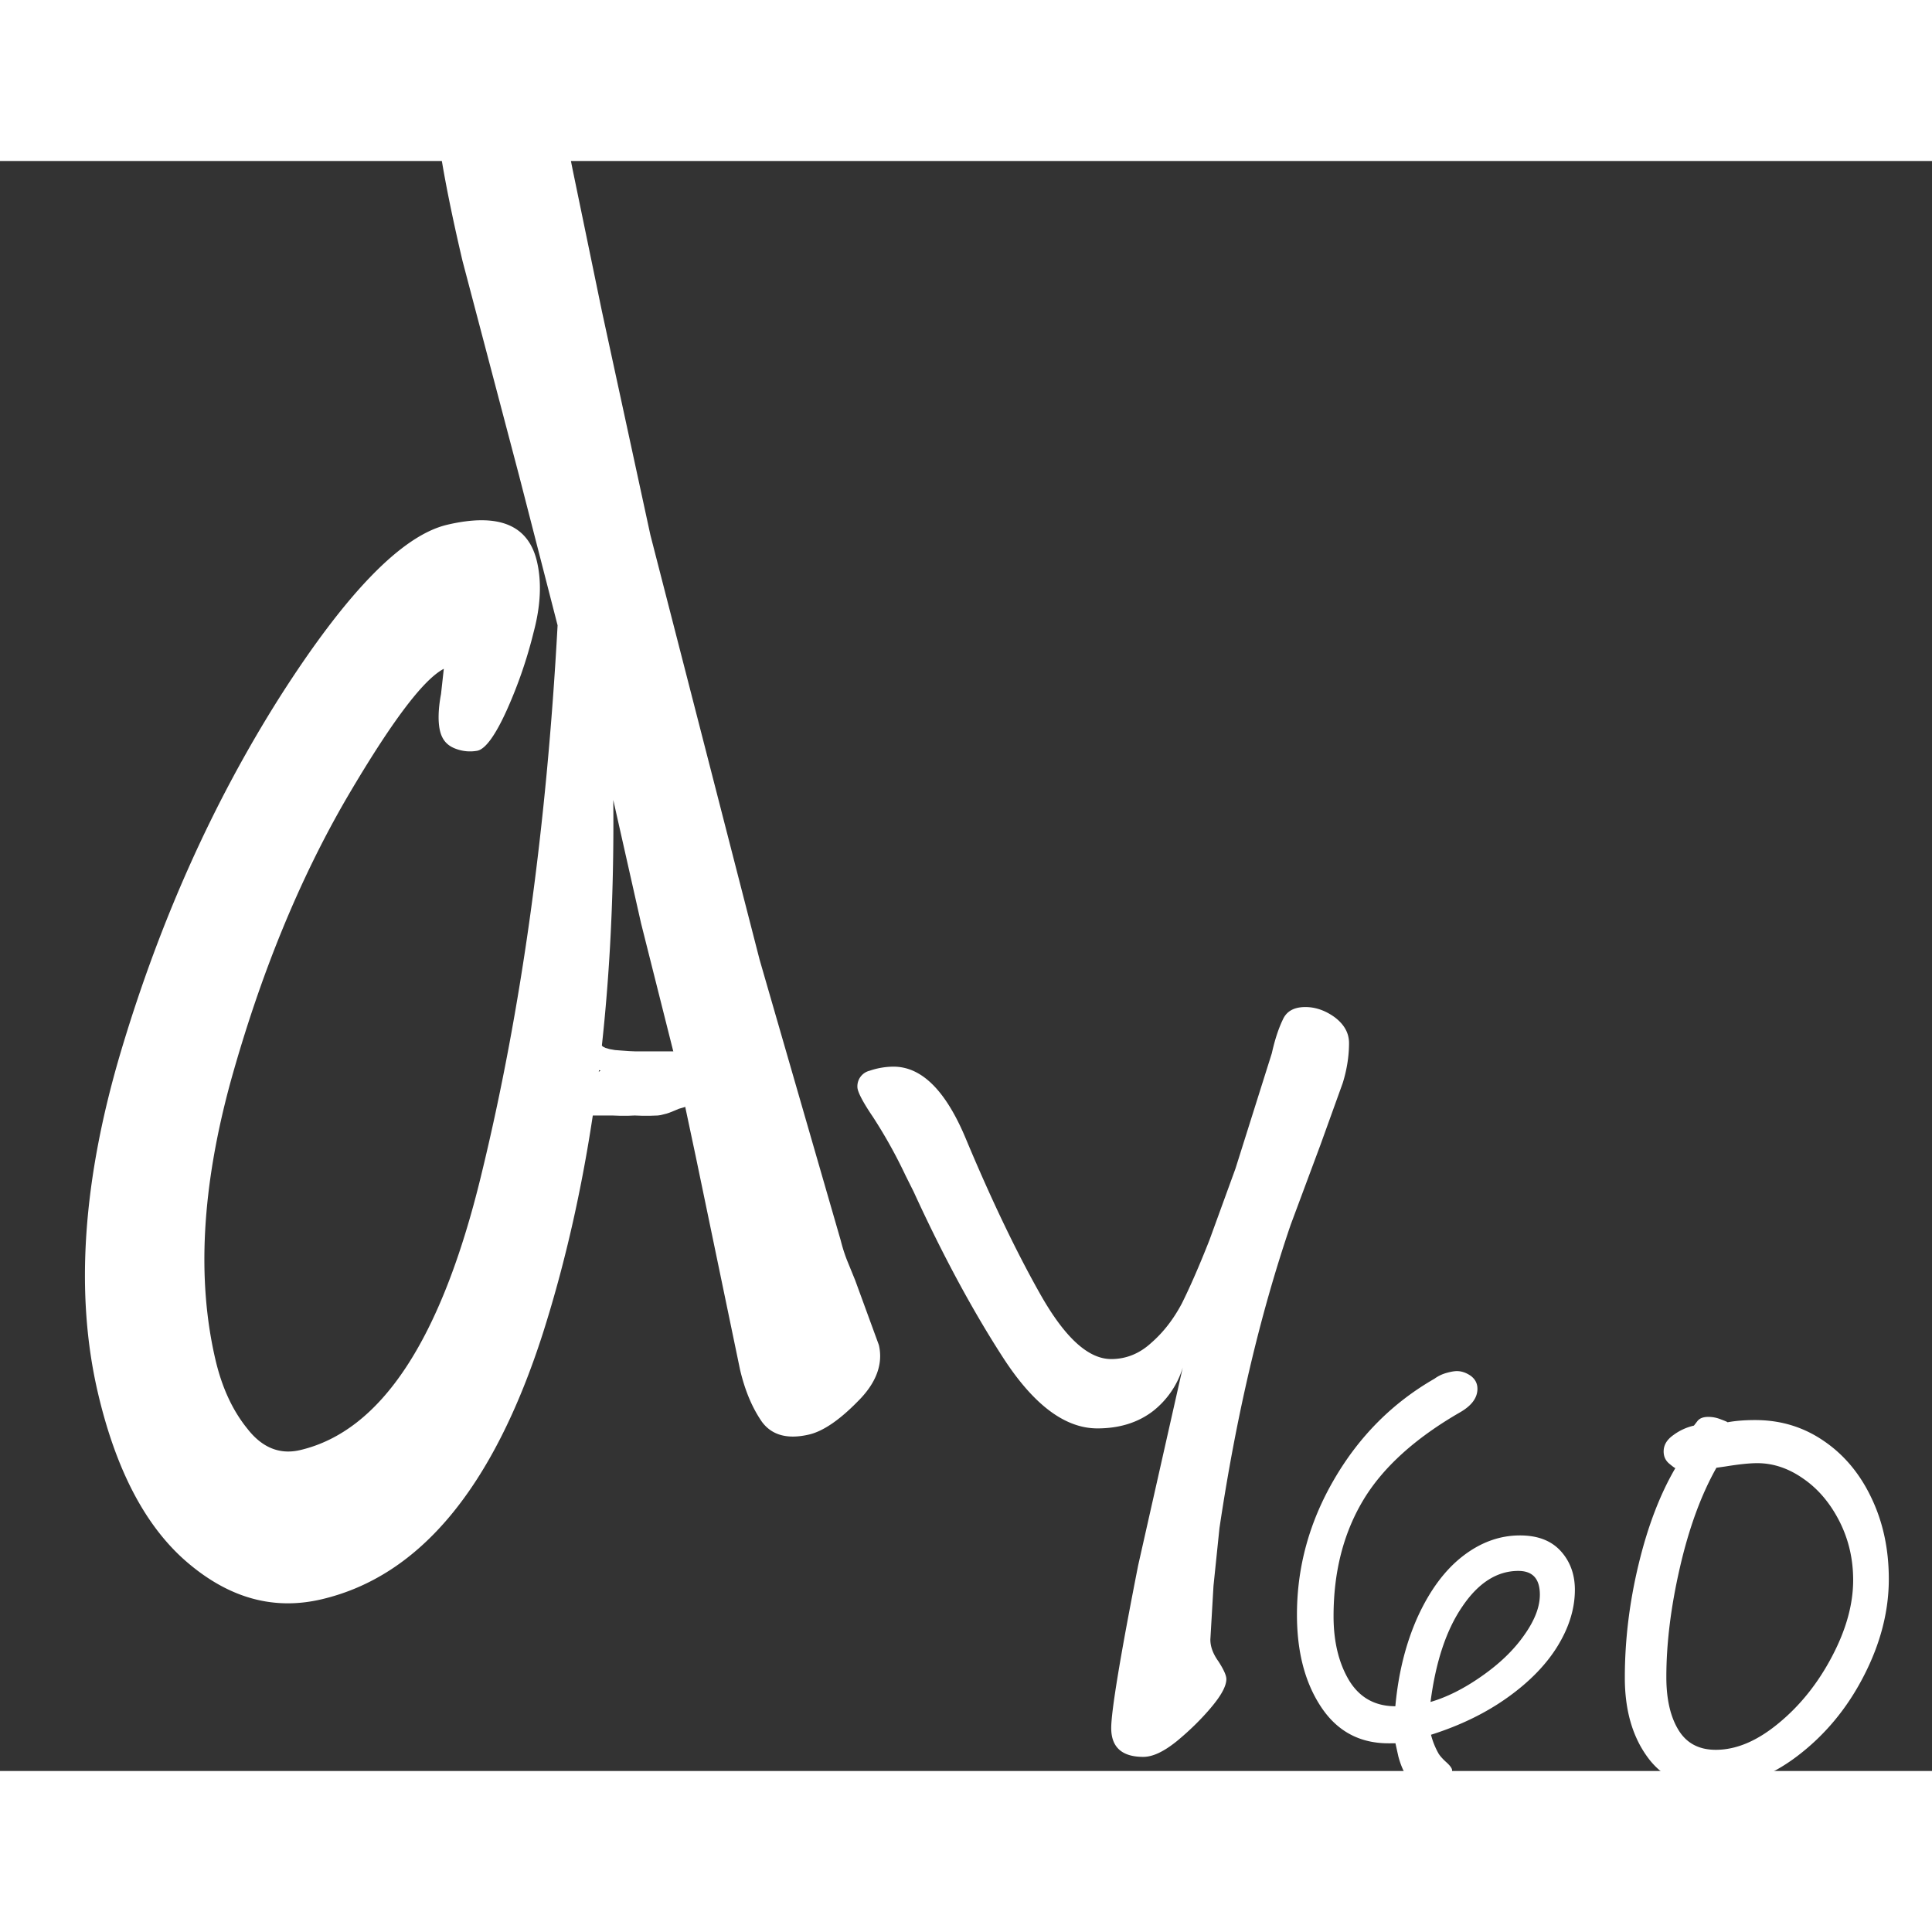 <svg xmlns="http://www.w3.org/2000/svg" xmlns:xlink="http://www.w3.org/1999/xlink" viewBox="300 320 420 350" width="60" height="60" xmlns:v="https://vecta.io/nano"><rect x="300" y="320" width="420" height="350" fill="#333333" stroke="none"/><style><![CDATA[.B{fill:#fff}]]></style><g transform="matrix(.466 0 0 .466 119.162 463.223)" class="B"><use href="#B" xlink:href="#B" transform="matrix(25.075 -5.879 5.879 25.075 239.25 -397.477)"/><use href="#D" xlink:href="#D" transform="matrix(14.636 0 0 14.636 776.632 -24.188)"/><g transform="matrix(7.392 0 0 7.392 974.766 201.881)"><use href="#F" xlink:href="#F"/><use href="#H" xlink:href="#H"/></g><path d="M667.807 104.287l.888.977.738.59 1.124.561 1.98.565 2.453.426 3.136.241h0l3.521.251 2.924.122h31.099l2.1.424.179.121.165.039.431.363.94.634.244.361.258.217.38.506.413.777.252.374.033.162.103.194.288 1.744-.424 2.1-.204.302-.062.241-.339.354-.551.819-.645.434-.311.326-.886.554-1.256.914-.443.229.405.601.424 2.1-.424 2.1-1.156 1.715-.25.169.009.048-.819 2.859-2.163 1.967-1.791.896-.156.038-.096.081-2.307 1.027-.311.066-.432.205-2.426.694-2.13.898-.083.017-.042.033-2.565 1.028-.339.066-.392.172-3.084.772-.962.121-.191.045-3.632.129-.203.004h-3.381l-.193-.003-3.503-.125-2.961.123-.236.005h-3.512l-.192-.003-3.547-.127h-9.006l-2.1-.424-.164-.11-.149-.036-1.591-.794-.185-.169-.231-.066-.787-.866-.93-.852-.072-.251-.178-.195-.506-1.01-.039-.165-.121-.178-.424-2.101h0 0l.277-1.706.532-1.598.006-.012.002-.012.176-.328.586-1.115.032-.031.019-.036 1.7-2.223.36-.298.319-.433 2.415-2.161 2.412-2.285.626-.404.282-.29 1.308-.797-1.194-.34-.585-.28-.307-.073-2.112-1.054-.223-.205-.704-.394-1.311-1.049-1.345-1.682-.1-.11-.02-.04-.003-.004-.001-.003-.222-.442-.584-2.444.424-2.1 1.157-1.715 1.715-1.157 2.1-.424z"/></g><defs><path id="A" d="M14.89-23.71l-.07 2.64-.07 4.14.17 7.94.27 5.29a2.87 2.87 0 0 0 .03.38l.06.38.15 1.24c0 .35-.2.66-.61.91-.41.26-.74.38-.99.38-.4 0-.66-.14-.78-.42-.11-.28-.17-.61-.17-1.01l.1-3.93.04-1.88-.04-2.47.02-2.29c-.8 3.57-1.95 6.61-3.45 9.12C8.04-.78 6.38.48 4.55.48c-.89 0-1.62-.4-2.21-1.2s-.88-1.92-.88-3.36c0-1.84.61-3.83 1.84-5.97s2.65-3.99 4.25-5.56c1.6-1.56 2.82-2.34 3.66-2.34.96 0 1.43.34 1.43 1.02 0 .37-.11.78-.35 1.23a8.25 8.25 0 0 1-.8 1.27c-.3.39-.53.59-.68.59a.73.73 0 0 1-.37-.12c-.14-.09-.21-.21-.21-.39 0-.15.05-.37.17-.64l.17-.48c0-.05.01-.06.03-.02s.04.05.07.05c-.38 0-1.16.63-2.36 1.89-1.19 1.26-2.26 2.77-3.22 4.52-.95 1.75-1.42 3.36-1.42 4.85 0 .51.09.96.28 1.35.18.39.46.59.84.59 1.51 0 2.95-1.37 4.33-4.1 1.39-2.74 2.59-5.86 3.62-9.38l-.06-2.8-.11-4.02c0-1.38.06-2.38.18-2.98.05-.26.13-.47.22-.63.1-.16.31-.23.62-.23.3 0 .6.1.9.3.31.19.46.43.46.7z"/><use id="B" href="#A" xlink:href="#A" y="30.94"/><path id="C" d="M16.45-22.17c0 .42-.07.85-.2 1.27l-.71 1.97-.95 2.55c-.99 2.9-1.74 6.12-2.27 9.67l-.19 1.84-.1 1.71c0 .22.08.45.26.7.16.25.25.44.25.56 0 .22-.16.52-.49.91-.32.38-.69.74-1.09 1.07-.41.33-.76.5-1.07.5-.68 0-1.02-.31-1.02-.92 0-.52.28-2.25.86-5.19l1.42-6.3a2.79 2.79 0 0 1-.95 1.39c-.47.36-1.06.55-1.77.55-1.04 0-2.04-.76-3.01-2.26s-1.92-3.26-2.85-5.29l-.26-.52a15.76 15.76 0 0 0-1.03-1.85c-.34-.5-.5-.82-.5-.96a.51.51 0 0 1 .39-.52 2.38 2.38 0 0 1 .76-.13c.91 0 1.68.78 2.32 2.33.82 1.96 1.62 3.62 2.38 4.96.77 1.35 1.51 2.03 2.24 2.03.47 0 .9-.17 1.28-.52.39-.34.71-.76.97-1.25.23-.46.53-1.13.88-2.02l.83-2.28 1.16-3.68c.1-.45.22-.8.35-1.07.12-.27.36-.4.72-.4.32 0 .64.11.94.33.3.23.45.5.45.82z"/><use id="D" href="#C" xlink:href="#C" y="30.94"/><path id="E" d="M20.02-9.66c0 1.18-.36 2.35-1.07 3.52s-1.76 2.26-3.14 3.25c-1.39 1-3.01 1.79-4.87 2.38a4.8 4.8 0 0 0 .44 1.12c.08.16.25.36.5.59.26.23.39.41.39.53 0 .32-.17.61-.5.87-.34.26-.68.39-1.03.39-.54 0-1-.31-1.37-.92-.21-.36-.37-.76-.49-1.21L8.69 0c.18 0 .22.01.11.02-.12.01-.3.01-.54.01C6.43.03 5.01-.74 4-2.27 2.98-3.81 2.48-5.75 2.48-8.09c0-3 .78-5.86 2.36-8.56 1.58-2.71 3.69-4.82 6.32-6.33.22-.16.46-.28.74-.36s.51-.12.67-.12c.3 0 .59.1.88.3.28.21.42.48.42.82 0 .56-.36 1.05-1.06 1.46-2.89 1.66-4.95 3.54-6.18 5.62s-1.84 4.5-1.84 7.27c0 1.61.33 2.96.98 4.05.66 1.08 1.63 1.63 2.92 1.63.19-2.09.66-3.97 1.41-5.64.76-1.66 1.7-2.94 2.83-3.82s2.34-1.32 3.62-1.32c1.13 0 1.98.33 2.58.99.59.65.89 1.47.89 2.44zm-2.21.31c0-1-.45-1.5-1.36-1.5-1.33 0-2.51.74-3.52 2.23-1.02 1.48-1.69 3.49-2.02 6.04 1.03-.3 2.11-.84 3.22-1.62 1.12-.78 2.02-1.64 2.68-2.58.67-.94 1-1.79 1-2.57z"/><use id="F" href="#E" xlink:href="#E" y="30.94"/><path id="G" d="M18.73-10.34c0 2.05-.53 4.09-1.59 6.14-1.05 2.04-2.45 3.72-4.19 5.04S9.4 2.82 7.51 2.82c-1.75 0-3.1-.65-4.03-1.95-.94-1.3-1.41-2.96-1.41-4.98 0-2.37.29-4.76.87-7.16.58-2.41 1.36-4.43 2.32-6.07-.04 0-.17-.1-.4-.29-.23-.2-.34-.45-.34-.76 0-.4.2-.74.61-1.03a3.48 3.48 0 0 1 1.3-.6l.21-.27c.14-.19.37-.28.7-.28.27 0 .53.05.8.16.27.1.41.16.41.18.48-.09 1.06-.14 1.75-.14 1.61 0 3.05.44 4.33 1.32 1.28.87 2.29 2.08 3.01 3.61.73 1.53 1.09 3.23 1.09 5.1zm-2.25.07c0-1.32-.28-2.55-.86-3.7-.58-1.14-1.33-2.04-2.27-2.69-.93-.66-1.91-.99-2.92-.99-.49 0-1.16.07-2.02.21l-.56.08c-.97 1.72-1.74 3.83-2.31 6.32-.57 2.48-.85 4.78-.85 6.89 0 1.38.25 2.49.76 3.33S6.74.44 7.81.44c1.3 0 2.62-.56 3.98-1.69 1.36-1.12 2.48-2.53 3.36-4.21.89-1.69 1.33-3.29 1.33-4.81z"/><use id="H" href="#G" xlink:href="#G" x="21.102" y="30.94"/></defs></svg>